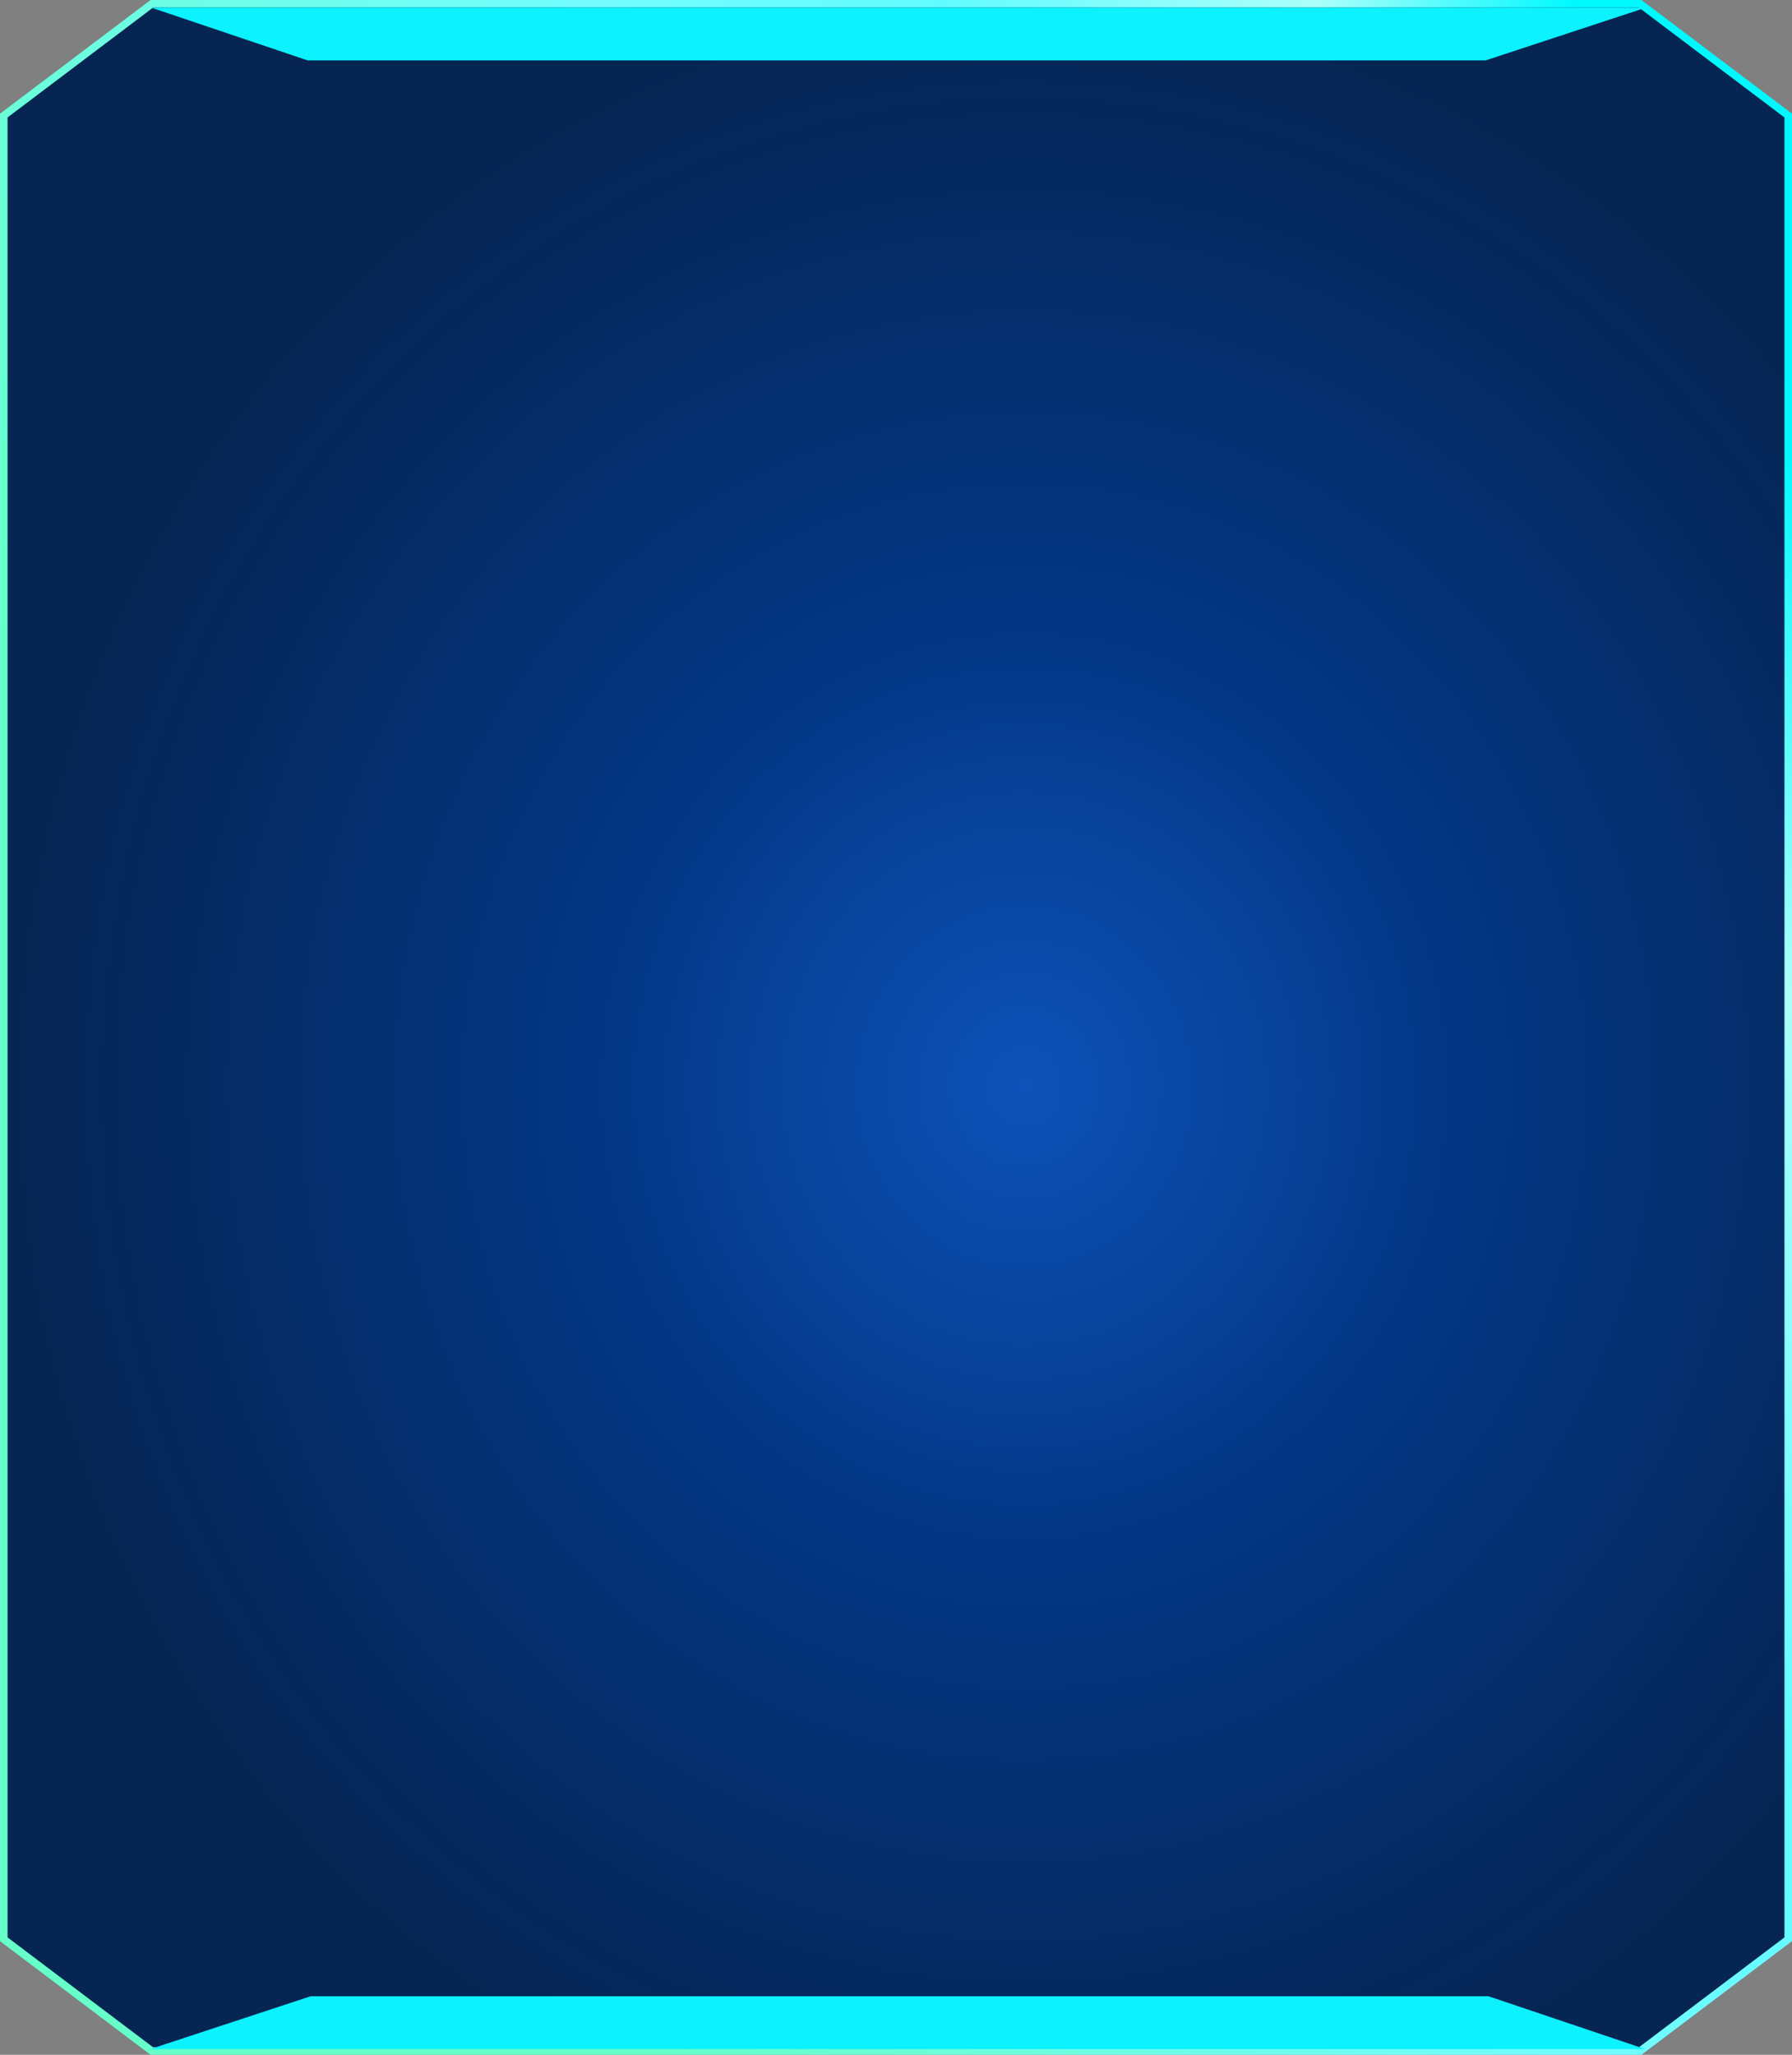<svg width="704" height="807" viewBox="0 0 704 807" fill="none" xmlns="http://www.w3.org/2000/svg">
<rect x="0" y="0" width="704" height="807" fill="#808080" stroke="none"/>
<path d="M1.483 761.614V45.386L59.657 1.483H644.343L702.517 45.386V761.614L644.343 805.517H59.657L1.483 761.614Z" fill="url(#paint0_radial_1298_23730)" stroke="url(#paint1_linear_1298_23730)" stroke-width="2.966"/>
<path d="M646.672 2.969L583.636 23.727L120.88 23.727L59.327 2.969L646.672 2.969Z" fill="#0CF2FF"/>
<path d="M59 804.758L122.036 783.999L584.792 783.999L646.345 804.758L59 804.758Z" fill="#0CF2FF"/>
<defs>
<radialGradient id="paint0_radial_1298_23730" cx="0" cy="0" r="1" gradientUnits="userSpaceOnUse" gradientTransform="translate(402.618 426.351) rotate(90) scale(426.351 402.618)">
<stop stop-color="#0D52B9"/>
<stop offset="0.435" stop-color="#033683"/>
<stop offset="1" stop-color="#062553"/>
</radialGradient>
<linearGradient id="paint1_linear_1298_23730" x1="820.148" y1="422.064" x2="210.801" y2="714.021" gradientUnits="userSpaceOnUse">
<stop stop-color="#00F9FF"/>
<stop offset="0.135" stop-color="#ABFFFA"/>
<stop offset="0.33" stop-color="#61FBFF"/>
<stop offset="0.51" stop-color="#73FCFF"/>
<stop offset="1" stop-color="#66FFC8"/>
</linearGradient>
</defs>
</svg>
